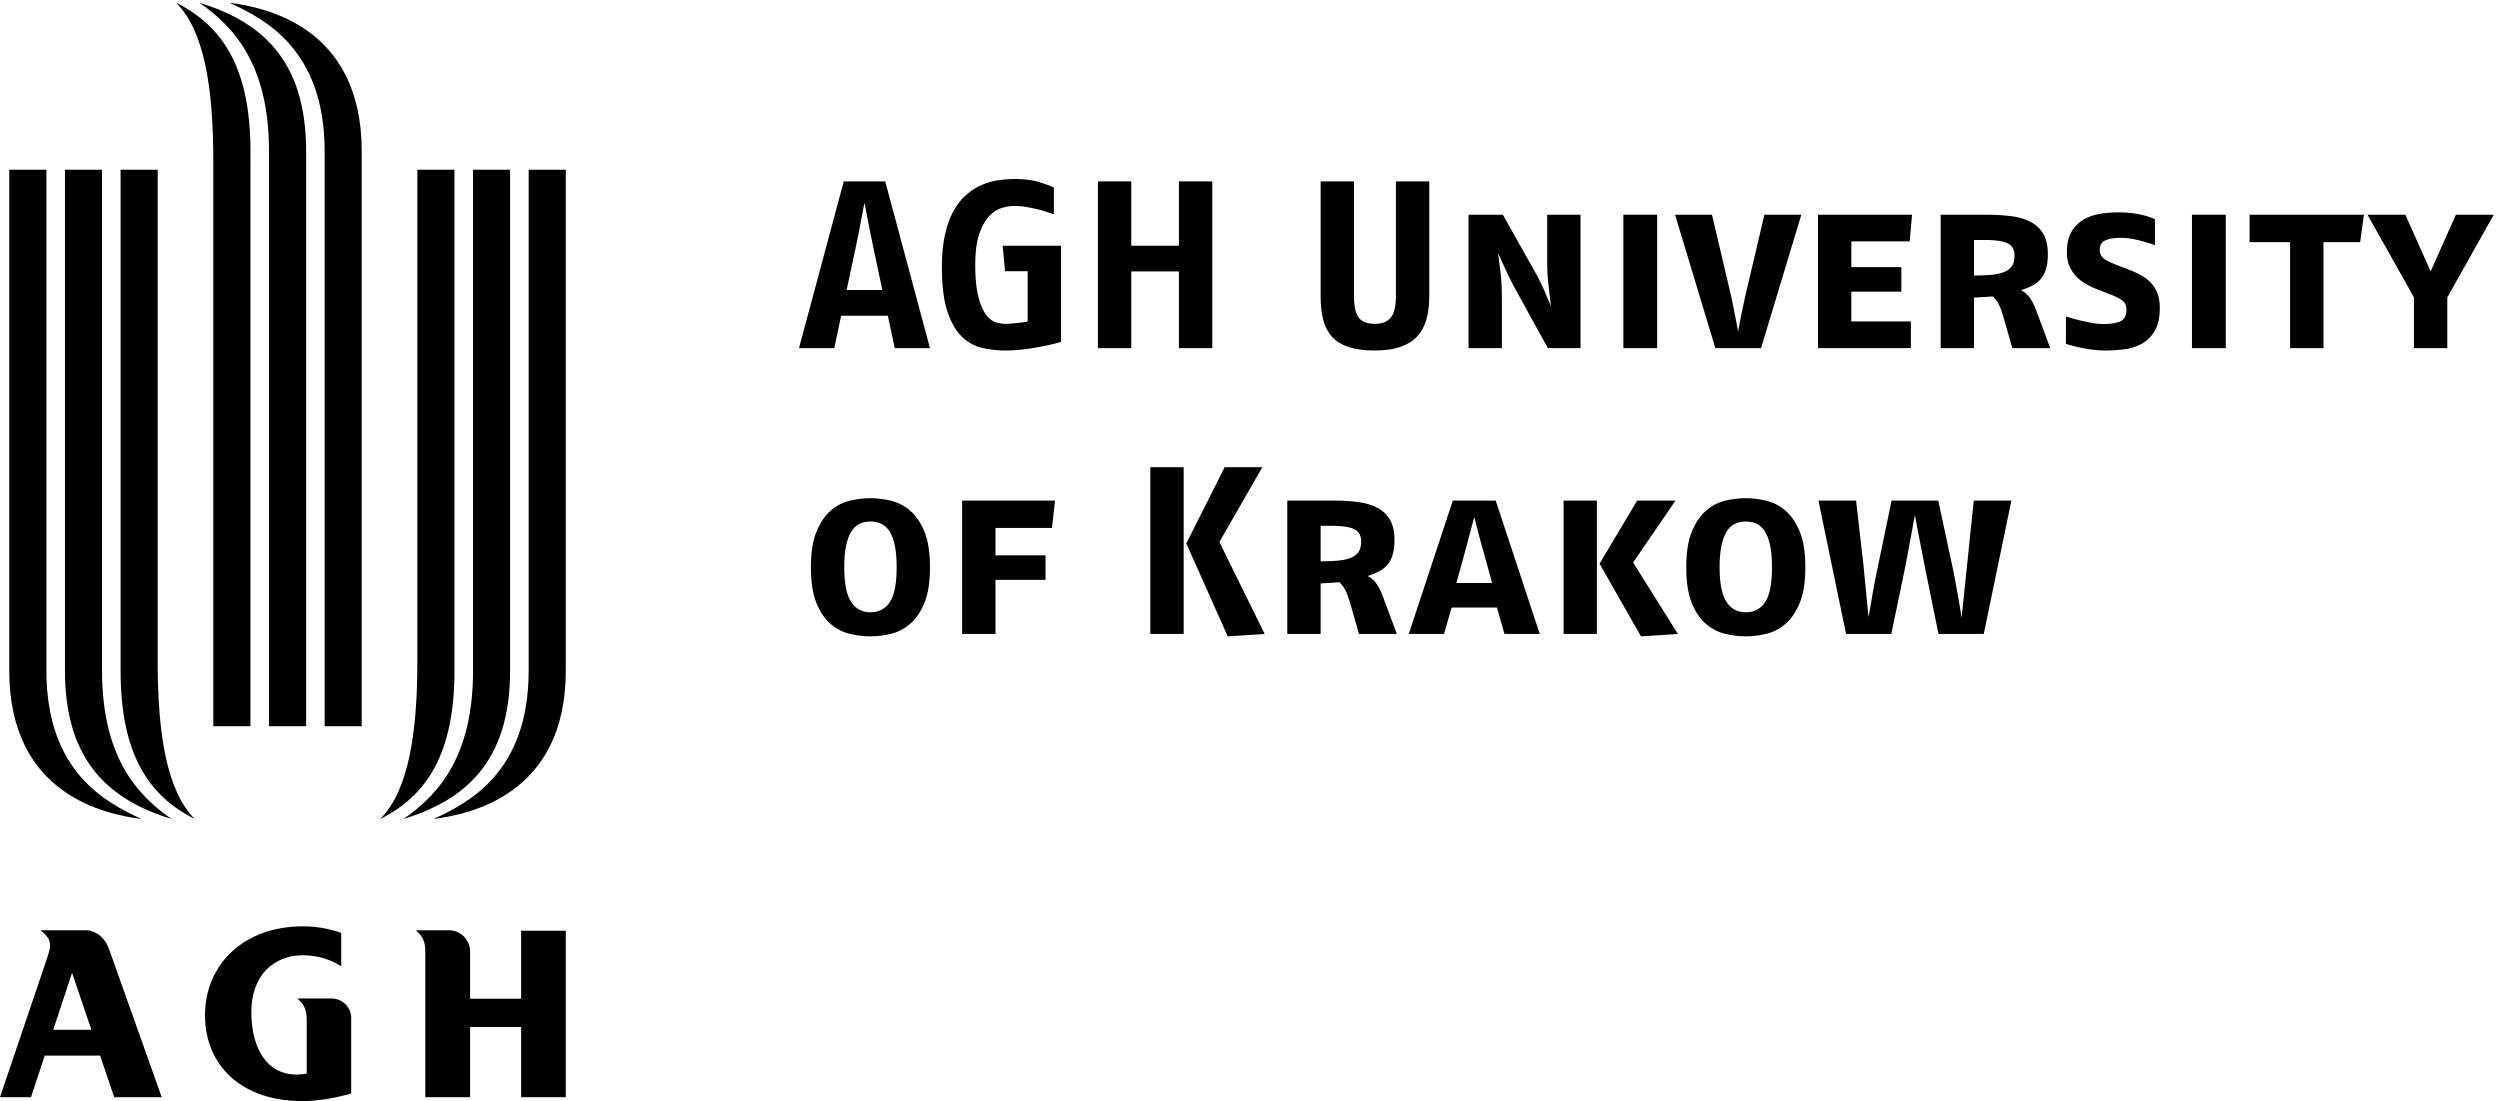<svg xmlns="http://www.w3.org/2000/svg" xmlns:xlink="http://www.w3.org/1999/xlink" viewBox="0 0 321.063 141.407" preserveAspectRatio="xMaxYMid meet">
<path  d="M453.938 144.105c0 11.504-9.043 20.84-20.278 20.84h-32.066c6.992-6.23 9.082-11.25 9.082-21.093V3.75h43.262v67.758h49.257V3.75h43.145v160.727h-43.145V98.832h-49.257v45.273" transform="matrix(.133 0 0 -.133 0 141.407)"/><path  d="M88.223 68.852H51.414l18.164 55.019zm22.05-65.102h45.872S105.41 146.391 105.41 146.449c-5.715 15.996-18.008 18.496-21.941 18.496H39.172c6.758-5.547 9.156-9.14 9.156-14.746 0-3.379-.797-5.996-4.469-16.914L0 3.75h29.95l13.265 40.18h53.437l13.621-40.18" transform="matrix(.133 0 0 -.133 0 141.407)"/><path  d="M296.16 26.57v51.422c0 9.863-2.066 14.863-9.058 21.113l33.066-.02c10.176 0 18.945-8.28 18.945-18.75V7.353C322.98 2.622 306.613 0 291.652 0c-57.297 0-93.691 33.422-93.691 82.856 0 48.242 36.465 85.878 94.488 85.878 13.207 0 25.688-2.265 37.016-6.406v-32.265c-10.156 6.738-23.012 10.742-37.016 10.742-27.832 0-49.746-19.18-49.746-54.61 0-37.574 16.606-60.566 43.242-60.566 3.325 0 6.625.23 10.215.941" transform="matrix(.133 0 0 -.133 0 141.407)"/><path  d="M389.563 272.387c35.859 24.648 67.167 62.715 67.207 143.32V899.32h35.781V415.707c0-89.551-44.785-125.371-102.988-143.32" transform="matrix(.133 0 0 -.133 0 141.407)"/><path  d="M418.699 272.387c33.578 15.683 91.781 44.804 91.781 143.32V899.32h35.86V415.707c0-120.918-94.063-138.809-127.641-143.32" transform="matrix(.133 0 0 -.133 0 141.407)"/><path  d="M367.156 272.387c26.742 26.914 35.84 80.605 35.84 152.265V899.32h35.844V415.707c0-80.371-26.856-120.918-71.684-143.32" transform="matrix(.133 0 0 -.133 0 141.407)"/><path  d="M192.551 1060.55c35.828-24.65 67.187-62.714 67.187-143.3V361.996h35.86V917.25c0 89.57-44.778 125.37-103.047 143.3" transform="matrix(.133 0 0 -.133 0 141.407)"/><path  d="M221.68 1060.55c33.625-15.68 91.789-44.8 91.789-143.3V361.996h35.801V917.25c0 120.9-93.965 138.83-127.59 143.3" transform="matrix(.133 0 0 -.133 0 141.407)"/><path  d="M170.129 1060.55c26.777-26.87 35.84-80.605 35.84-152.245V361.996h35.879V917.25c0 80.352-26.899 120.9-71.719 143.3" transform="matrix(.133 0 0 -.133 0 141.407)"/><path  d="M165.676 272.387c-35.781 24.648-67.149 62.715-67.149 143.32V899.32h-35.8V415.707c0-89.551 44.785-125.371 102.949-143.32" transform="matrix(.133 0 0 -.133 0 141.407)"/><path  d="M136.531 272.387c-33.551 15.683-91.734 44.804-91.734 143.32V899.32H8.945V415.707c0-120.918 94.035-138.809 127.586-143.32" transform="matrix(.133 0 0 -.133 0 141.407)"/><path  d="M188.035 272.387c-26.695 26.914-35.777 80.605-35.777 152.265V899.32h-35.82V415.707c0-80.371 26.875-120.918 71.597-143.32" transform="matrix(.133 0 0 -.133 0 141.407)"/><path  d="M843.5 823.195c-.922 4.602-1.879 9.348-2.875 14.262-1 4.898-1.918 9.5-2.758 13.797a829.405 829.405 0 0 0-2.07 10.809c-.543 2.91-.887 4.679-1.035 5.292-1.074-5.214-2.301-11.582-3.684-19.089-1.383-7.52-3.07-15.871-5.058-25.071l-8.508-40.019h34.496zm20.469-96.14-6.668 31.281h-45.082l-6.672-31.281h-34.039l43.242 160.996h40.02l43.238-160.996h-34.039" transform="matrix(.133 0 0 -.133 0 141.407)"/><path  d="M1024.51 733.031c-3.07-.918-6.67-1.836-10.81-2.754-4.14-.918-8.59-1.808-13.34-2.644a216.434 216.434 0 0 0-14.719-2.074c-5.067-.536-9.973-.809-14.723-.809-7.359 0-14.723.809-22.078 2.422-7.36 1.609-13.957 5.176-19.781 10.691-5.832 5.52-10.543 13.606-14.149 24.27-3.601 10.652-5.402 25.027-5.402 43.125 0 11.953.996 22.383 2.992 31.277 1.988 8.891 4.711 16.477 8.164 22.766 3.449 6.289 7.477 11.465 12.074 15.527 4.602 4.063 9.504 7.246 14.719 9.551 5.215 2.297 10.578 3.867 16.102 4.707 5.519.84 10.957 1.269 16.328 1.269 8.742 0 16.289-.917 22.653-2.761 6.36-1.836 11.39-3.684 15.07-5.52v-25.761c-1.99.613-4.45 1.414-7.36 2.421a95.117 95.117 0 0 1-9.43 2.637c-3.379.77-6.867 1.453-10.468 2.07-3.606.614-7.094.926-10.465.926-4.141 0-8.434-.691-12.879-2.066-4.449-1.391-8.551-4.145-12.305-8.285-3.762-4.137-6.867-9.93-9.316-17.364-2.453-7.437-3.676-17.136-3.676-29.101 0-12.723.957-22.852 2.875-30.36 1.914-7.511 4.285-13.261 7.129-17.246 2.832-3.996 5.937-6.554 9.312-7.707 3.371-1.148 6.516-1.726 9.434-1.726 1.684 0 3.562.078 5.633.234 2.07.145 4.14.344 6.211.574 2.07.227 3.984.461 5.746.688 1.765.23 3.183.496 4.258.808v48.528h-21.848l-2.301 24.605h56.35v-92.918" transform="matrix(.133 0 0 -.133 0 141.407)"/><path  d="M1138.36 727.055v74.062h-46v-74.062h-32.2v160.996h32.2v-62.102h46v62.102h32.2V727.055h-32.2" transform="matrix(.133 0 0 -.133 0 141.407)"/><path  d="M1380.09 776.73c0-8.281-.92-15.632-2.77-22.078-1.83-6.433-4.82-11.886-8.96-16.328-4.14-4.453-9.54-7.82-16.21-10.117-6.67-2.305-14.85-3.457-24.5-3.457-10.12 0-18.56 1.125-25.3 3.34-6.75 2.215-12.12 5.515-16.1 9.89-3.99 4.368-6.83 9.805-8.51 16.329-1.69 6.515-2.53 13.996-2.53 22.421v111.321h32.2V777.648c0-9.96 1.5-16.98 4.48-21.043 2.99-4.062 8.25-6.093 15.76-6.093 6.9 0 12 1.992 15.29 5.988 3.3 3.98 4.95 11.031 4.95 21.148v110.403h32.2V776.73" transform="matrix(.133 0 0 -.133 0 141.407)"/><path  d="m1494.62 727.055-32.42 58.875c-3.54 6.593-6.6 12.843-9.2 18.75-2.62 5.902-4.76 10.617-6.45 14.14.46-3.98 1.19-9.734 2.19-17.246 1-7.519 1.49-16.324 1.49-26.453v-48.066h-32.19v128.797h33.11l29.9-53.125c4.29-7.516 7.63-14.11 10-19.786 2.39-5.671 4.57-10.808 6.57-15.41-.46 4.446-1.19 10.617-2.19 18.52-1 7.898-1.49 16.289-1.49 25.183v44.618h32.19V727.055h-31.51" transform="matrix(.133 0 0 -.133 0 141.407)"/><path  d="M1567.54 727.055v128.797h32.66V727.055h-32.66" transform="matrix(.133 0 0 -.133 0 141.407)"/><path  d="M1700.48 727.055h-44.16l-38.87 128.797h35.66l17.94-76.356c.91-3.84 1.75-7.742 2.52-11.73.77-3.993 1.5-7.703 2.18-11.161.7-3.449 1.27-6.433 1.73-8.964.46-2.532.76-4.102.92-4.715 0 .457.23 1.914.69 4.375a782.96 782.96 0 0 0 1.73 8.844c.68 3.457 1.46 7.207 2.3 11.273.84 4.059 1.72 8.086 2.64 12.078l17.94 76.356h35.66l-38.88-128.797" transform="matrix(.133 0 0 -.133 0 141.407)"/><path  d="M1844 830.094h-56.34v-24.836h48.3v-23.692h-48.3v-28.75h57.5v-25.761h-89.7v128.797h90.85l-2.31-25.758" transform="matrix(.133 0 0 -.133 0 141.407)"/><path  d="M1945.21 816.293c0 5.832-2.23 9.812-6.67 11.965-4.46 2.144-11.81 3.219-22.08 3.219h-10.36v-34.278c6.44 0 12.11.235 17.03.696 4.9.457 9 1.375 12.3 2.761 3.29 1.379 5.75 3.293 7.36 5.742 1.6 2.454 2.42 5.754 2.42 9.895zm-2.07-89.238-7.83 27.371c-1.07 3.683-2.03 6.703-2.87 9.082-.85 2.375-1.69 4.367-2.53 5.976-.85 1.614-1.73 2.95-2.64 4.036a61.627 61.627 0 0 0-2.77 3.449l-18.4-1.156v-48.758h-32.19v128.797h44.16c8.58 0 16.51-.457 23.8-1.375 7.28-.918 13.57-2.762 18.86-5.516 5.29-2.766 9.39-6.645 12.31-11.621 2.91-4.985 4.36-11.465 4.36-19.438 0-5.828-.61-10.691-1.83-14.605-1.23-3.91-3-7.168-5.3-9.77-2.3-2.617-5.05-4.714-8.28-6.328-3.22-1.609-6.75-3.023-10.57-4.258 5.82-2.449 10.65-8.738 14.48-18.855l13.81-37.031h-36.57" transform="matrix(.133 0 0 -.133 0 141.407)"/><path  d="M2085.51 766.156c0-9.511-1.65-17.023-4.94-22.539-3.3-5.527-7.52-9.656-12.66-12.422-5.14-2.765-10.81-4.519-17.01-5.293-6.21-.761-12.16-1.152-17.83-1.152-5.68 0-11.73.547-18.17 1.609-6.44 1.075-13.11 2.688-20.01 4.836v26.446a198.556 198.556 0 0 1 20.12-5.286c6.67-1.386 11.92-2.07 15.76-2.07 7.05 0 12.57.883 16.55 2.649 4 1.757 5.99 5.402 5.99 10.918 0 4.453-1.53 7.664-4.6 9.668-3.07 1.984-6.82 3.828-11.27 5.515l-11.73 4.602c-3.68 1.375-7.32 3.066-10.92 5.058-3.61 1.993-6.79 4.364-9.56 7.129-2.75 2.766-5.01 6.055-6.77 9.895-1.77 3.828-2.65 8.426-2.65 13.797 0 8.281 1.49 14.953 4.48 20.007 2.99 5.063 6.91 8.965 11.73 11.731 4.84 2.762 10.2 4.598 16.11 5.516 5.89.929 11.84 1.386 17.82 1.386 6.75 0 13.11-.574 19.09-1.726 5.98-1.153 11.27-2.801 15.87-4.942V826.41c-5.83 2.149-11.61 3.875-17.36 5.176-5.76 1.309-10.85 1.965-15.3 1.965-6.9 0-12.08-.852-15.53-2.531-3.44-1.688-5.17-4.688-5.17-8.973 0-4.145 1.61-7.207 4.83-9.203 3.22-1.992 7.28-3.906 12.19-5.75l11.27-4.367a93.709 93.709 0 0 0 10.93-4.95c3.59-1.914 6.78-4.25 9.54-7.011 2.76-2.762 4.98-6.133 6.67-10.118 1.69-3.996 2.53-8.816 2.53-14.492" transform="matrix(.133 0 0 -.133 0 141.407)"/><path  d="M2116.56 727.055v128.797h32.66V727.055h-32.66" transform="matrix(.133 0 0 -.133 0 141.407)"/><path  d="M2278.95 829.406h-35.42V727.055h-32.21v102.351h-39.09v26.446h110.39l-3.67-26.446" transform="matrix(.133 0 0 -.133 0 141.407)"/><path  d="M2363.12 776.051v-48.996h-32.2v48.996l-44.86 79.801h36.58l24.38-54.735 24.38 54.735h36.57l-44.85-79.801" transform="matrix(.133 0 0 -.133 0 141.407)"/><path  d="M865.813 515.465c0 8.125-.579 15.015-1.731 20.691-1.148 5.672-2.797 10.235-4.941 13.692-2.153 3.449-4.793 5.937-7.934 7.468-3.144 1.536-6.715 2.309-10.699 2.309-3.988 0-7.555-.773-10.692-2.309-3.144-1.531-5.793-4.058-7.937-7.586-2.149-3.535-3.793-8.093-4.945-13.691-1.149-5.598-1.723-12.449-1.723-20.574 0-15.5 2.184-26.613 6.551-33.352 4.371-6.758 10.617-10.129 18.746-10.129 8.125 0 14.375 3.301 18.746 9.895 4.367 6.59 6.559 17.781 6.559 33.586zm32.195 0c0-14.414-1.84-25.996-5.52-34.738-3.679-8.743-8.355-15.489-14.031-20.235-5.676-4.758-11.887-7.898-18.629-9.433-6.746-1.536-13.187-2.305-19.32-2.305-6.289 0-12.805.769-19.551 2.305-6.746 1.535-12.961 4.675-18.629 9.433-5.672 4.746-10.312 11.492-13.914 20.235-3.605 8.742-5.406 20.324-5.406 34.738 0 14.402 1.84 25.984 5.523 34.723 3.676 8.742 8.317 15.488 13.91 20.238 5.594 4.754 11.77 7.898 18.516 9.429 6.746 1.536 13.262 2.305 19.551 2.305 6.133 0 12.574-.769 19.32-2.305 6.742-1.531 12.953-4.675 18.629-9.429 5.676-4.75 10.352-11.496 14.031-20.238 3.68-8.739 5.52-20.321 5.52-34.723" transform="matrix(.133 0 0 -.133 0 141.407)"/><path  d="M1015.77 553.41h-54.508v-26.453h48.298v-23.691h-48.298v-52.207h-32.203v128.796h89.701l-2.99-26.445" transform="matrix(.133 0 0 -.133 0 141.407)"/><path  d="m1185.51 448.754-40.02 89.707 37.03 73.594h36.34l-41.4-72.215 43.7-88.781zm-74.75 2.305v160.996h32.2V451.059h-32.2" transform="matrix(.133 0 0 -.133 0 141.407)"/><path  d="M1314.31 540.297c0 5.832-2.23 9.812-6.67 11.965-4.46 2.144-11.81 3.218-22.08 3.218h-10.35v-34.277c6.44 0 12.1.235 17.02.695 4.9.457 9 1.375 12.3 2.762 3.29 1.379 5.75 3.293 7.36 5.742 1.61 2.453 2.42 5.754 2.42 9.895zm-2.07-89.238-7.83 27.371c-1.07 3.683-2.03 6.703-2.87 9.082-.85 2.375-1.69 4.367-2.53 5.976-.85 1.614-1.72 2.95-2.64 4.035a63.406 63.406 0 0 0-2.77 3.446l-18.39-1.153v-48.757H1243v128.796h44.16c8.59 0 16.52-.457 23.81-1.375 7.28-.917 13.57-2.761 18.86-5.515 5.29-2.766 9.39-6.645 12.31-11.621 2.91-4.985 4.36-11.465 4.36-19.438 0-5.828-.61-10.691-1.83-14.605-1.23-3.91-3-7.168-5.29-9.77-2.31-2.613-5.06-4.715-8.29-6.328-3.22-1.609-6.74-3.027-10.57-4.258 5.82-2.449 10.65-8.738 14.48-18.855l13.81-37.031h-36.57" transform="matrix(.133 0 0 -.133 0 141.407)"/><path  d="M1432.29 531.098c-2.61 9.199-4.53 16.289-5.76 21.281-1.22 4.976-2.21 8.844-2.98 11.609-.92-3.523-2.18-8.281-3.79-14.258-1.62-5.988-3.27-12.187-4.96-18.632l-8.5-30.821h34.5zm20.46-80.039-7.35 25.527h-43.7l-7.36-25.527h-34.04l42.55 128.796h41.4l42.55-128.796h-34.05" transform="matrix(.133 0 0 -.133 0 141.407)"/><path  d="m1584.54 448.754-40.02 70.156 36.34 60.945h37.03l-40.94-59.792 43.25-69.004zm-74.74 2.305v128.796h32.19V451.059h-32.19" transform="matrix(.133 0 0 -.133 0 141.407)"/><path  d="M1711.05 515.465c0 8.125-.58 15.015-1.72 20.691-1.16 5.672-2.81 10.235-4.95 13.692-2.15 3.449-4.8 5.937-7.93 7.468-3.15 1.536-6.71 2.309-10.7 2.309-3.99 0-7.56-.773-10.7-2.309-3.15-1.531-5.78-4.058-7.93-7.586-2.15-3.535-3.8-8.093-4.94-13.691-1.15-5.598-1.73-12.449-1.73-20.574 0-15.5 2.19-26.613 6.55-33.352 4.38-6.758 10.62-10.129 18.75-10.129s14.38 3.301 18.74 9.895c4.38 6.59 6.56 17.781 6.56 33.586zm32.2 0c0-14.414-1.84-25.996-5.53-34.738-3.67-8.743-8.35-15.489-14.02-20.235-5.67-4.758-11.88-7.898-18.63-9.433-6.75-1.536-13.19-2.305-19.32-2.305-6.29 0-12.81.769-19.55 2.305-6.75 1.535-12.96 4.675-18.63 9.433-5.68 4.746-10.31 11.492-13.92 20.235-3.6 8.742-5.4 20.324-5.4 34.738 0 14.402 1.84 25.984 5.52 34.723 3.68 8.742 8.31 15.488 13.92 20.238 5.59 4.754 11.76 7.898 18.51 9.429 6.74 1.536 13.26 2.305 19.55 2.305 6.13 0 12.57-.769 19.32-2.305 6.75-1.531 12.96-4.675 18.63-9.429 5.67-4.75 10.35-11.496 14.02-20.238 3.69-8.739 5.53-20.321 5.53-34.723" transform="matrix(.133 0 0 -.133 0 141.407)"/><path  d="M1915.52 451.059h-43.7l-12.65 62.097c-.77 3.828-1.69 8.547-2.76 14.145-1.08 5.594-2.15 11.121-3.22 16.558-1.07 5.442-2 10.278-2.76 14.493-.77 4.218-1.23 6.789-1.38 7.707-.15-.918-.61-3.45-1.38-7.59-.77-4.141-1.65-8.934-2.65-14.375-1-5.449-2.03-11.004-3.11-16.676-1.07-5.676-1.99-10.434-2.75-14.262l-12.88-62.097h-43.7l-26.68 128.796h36.34l7.36-64.39c.46-4.914.96-10.09 1.49-15.531.54-5.45 1.04-10.547 1.5-15.293.46-4.754.84-8.817 1.15-12.196.3-2.453.54-4.14.69-5.058l.69 4.832c.61 3.222 1.3 7.168 2.07 11.847.77 4.668 1.69 9.805 2.76 15.411a860.532 860.532 0 0 0 3.21 15.988l13.35 64.39h45.08l13.8-64.39c.92-4.297 1.88-9.133 2.87-14.496 1-5.371 1.92-10.465 2.77-15.293.84-4.832 1.53-9.012 2.07-12.539.53-3.524.87-5.672 1.03-6.434.76 7.195 1.57 14.942 2.41 23.223.84 8.281 1.73 16.797 2.65 25.539l6.67 64.39h36.34l-26.68-128.796" transform="matrix(.133 0 0 -.133 0 141.407)"/></svg>